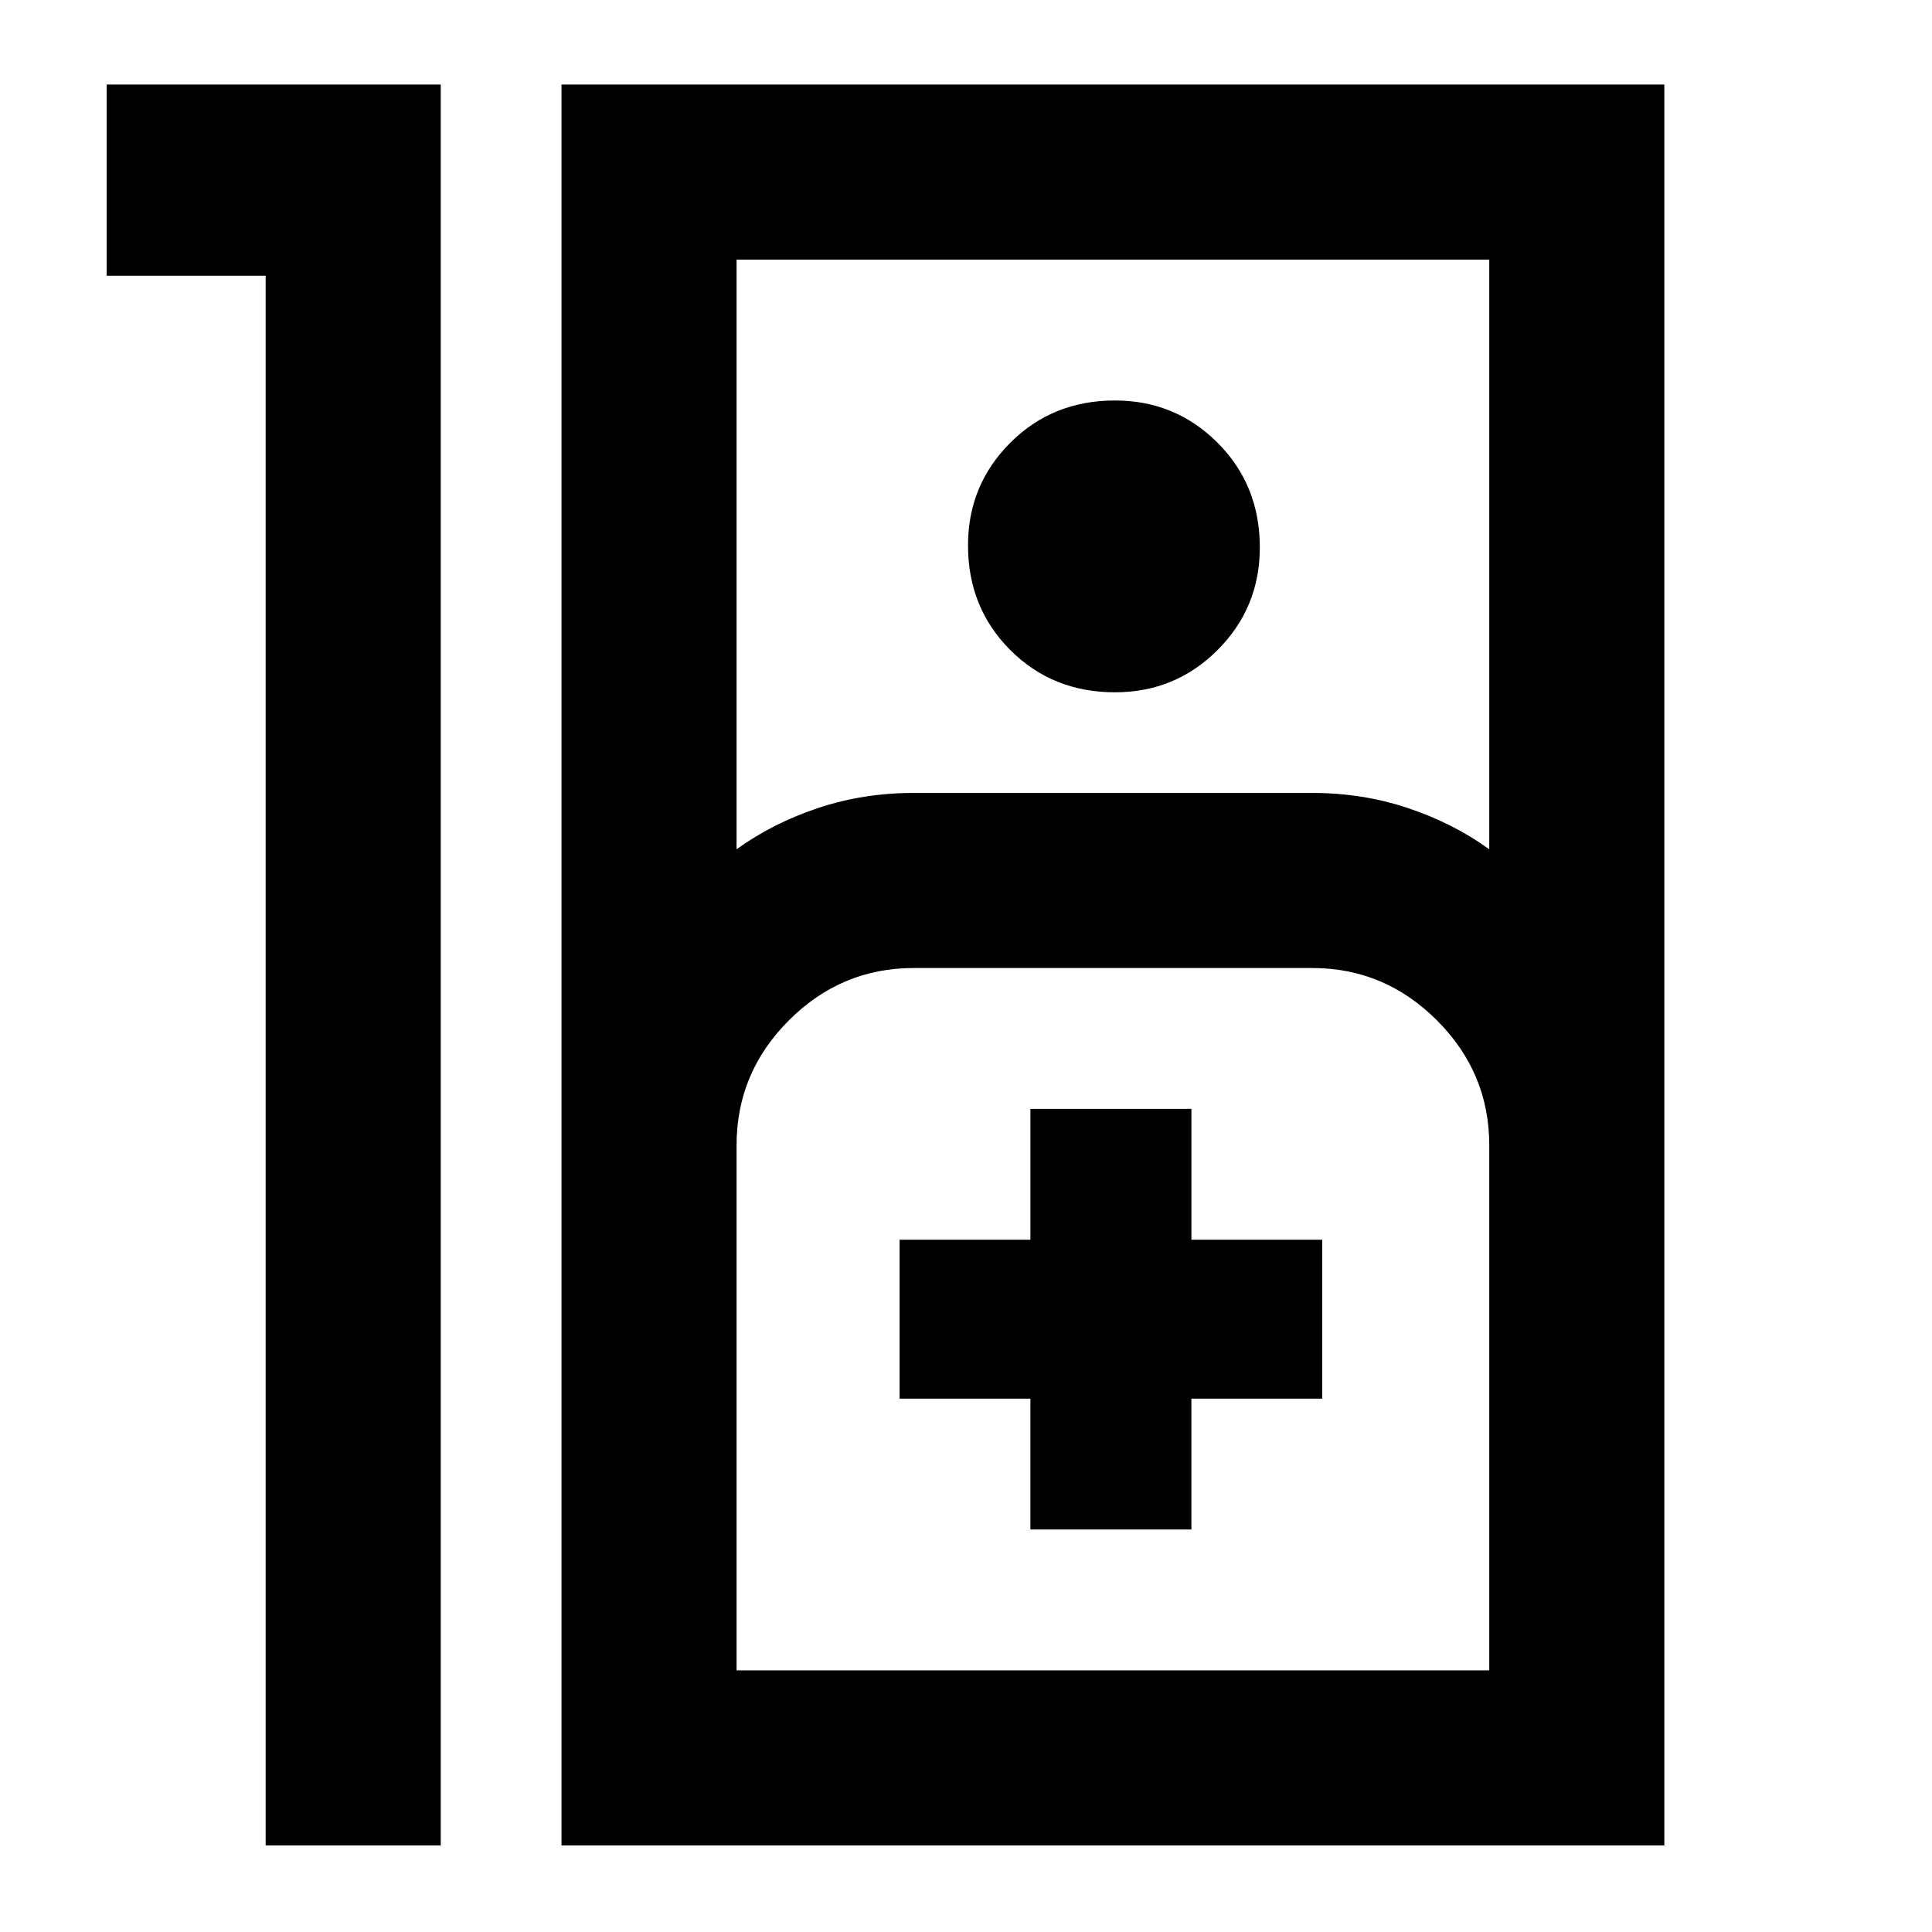 <svg xmlns="http://www.w3.org/2000/svg" width="48" height="48" viewBox="0 0 48 48"><path d="M6.6 6.85H2.65V2.1h8.3v43.75H6.6Zm7.35 39V2.1h27.4v43.75ZM18.3 21.1q.9-.65 2.025-1.025Q21.45 19.7 22.7 19.7h9.9q1.25 0 2.375.375T37 21.1V6.45H18.3Zm9.4-3.9q-1.55 0-2.6-1.05t-1.05-2.6q0-1.5 1.05-2.55 1.05-1.05 2.6-1.05 1.5 0 2.55 1.05 1.05 1.05 1.05 2.6 0 1.5-1.05 2.55-1.05 1.05-2.55 1.05Zm-9.4 24.3H37V28.45q0-1.8-1.3-3.1t-3.1-1.3h-9.9q-1.8 0-3.1 1.3t-1.3 3.1Zm7.3-3.5h4v-3.25h3.25V30.8H29.6v-3.25h-4v3.25h-3.25v3.95h3.25Zm-7.3 3.5H37Z"/></svg>